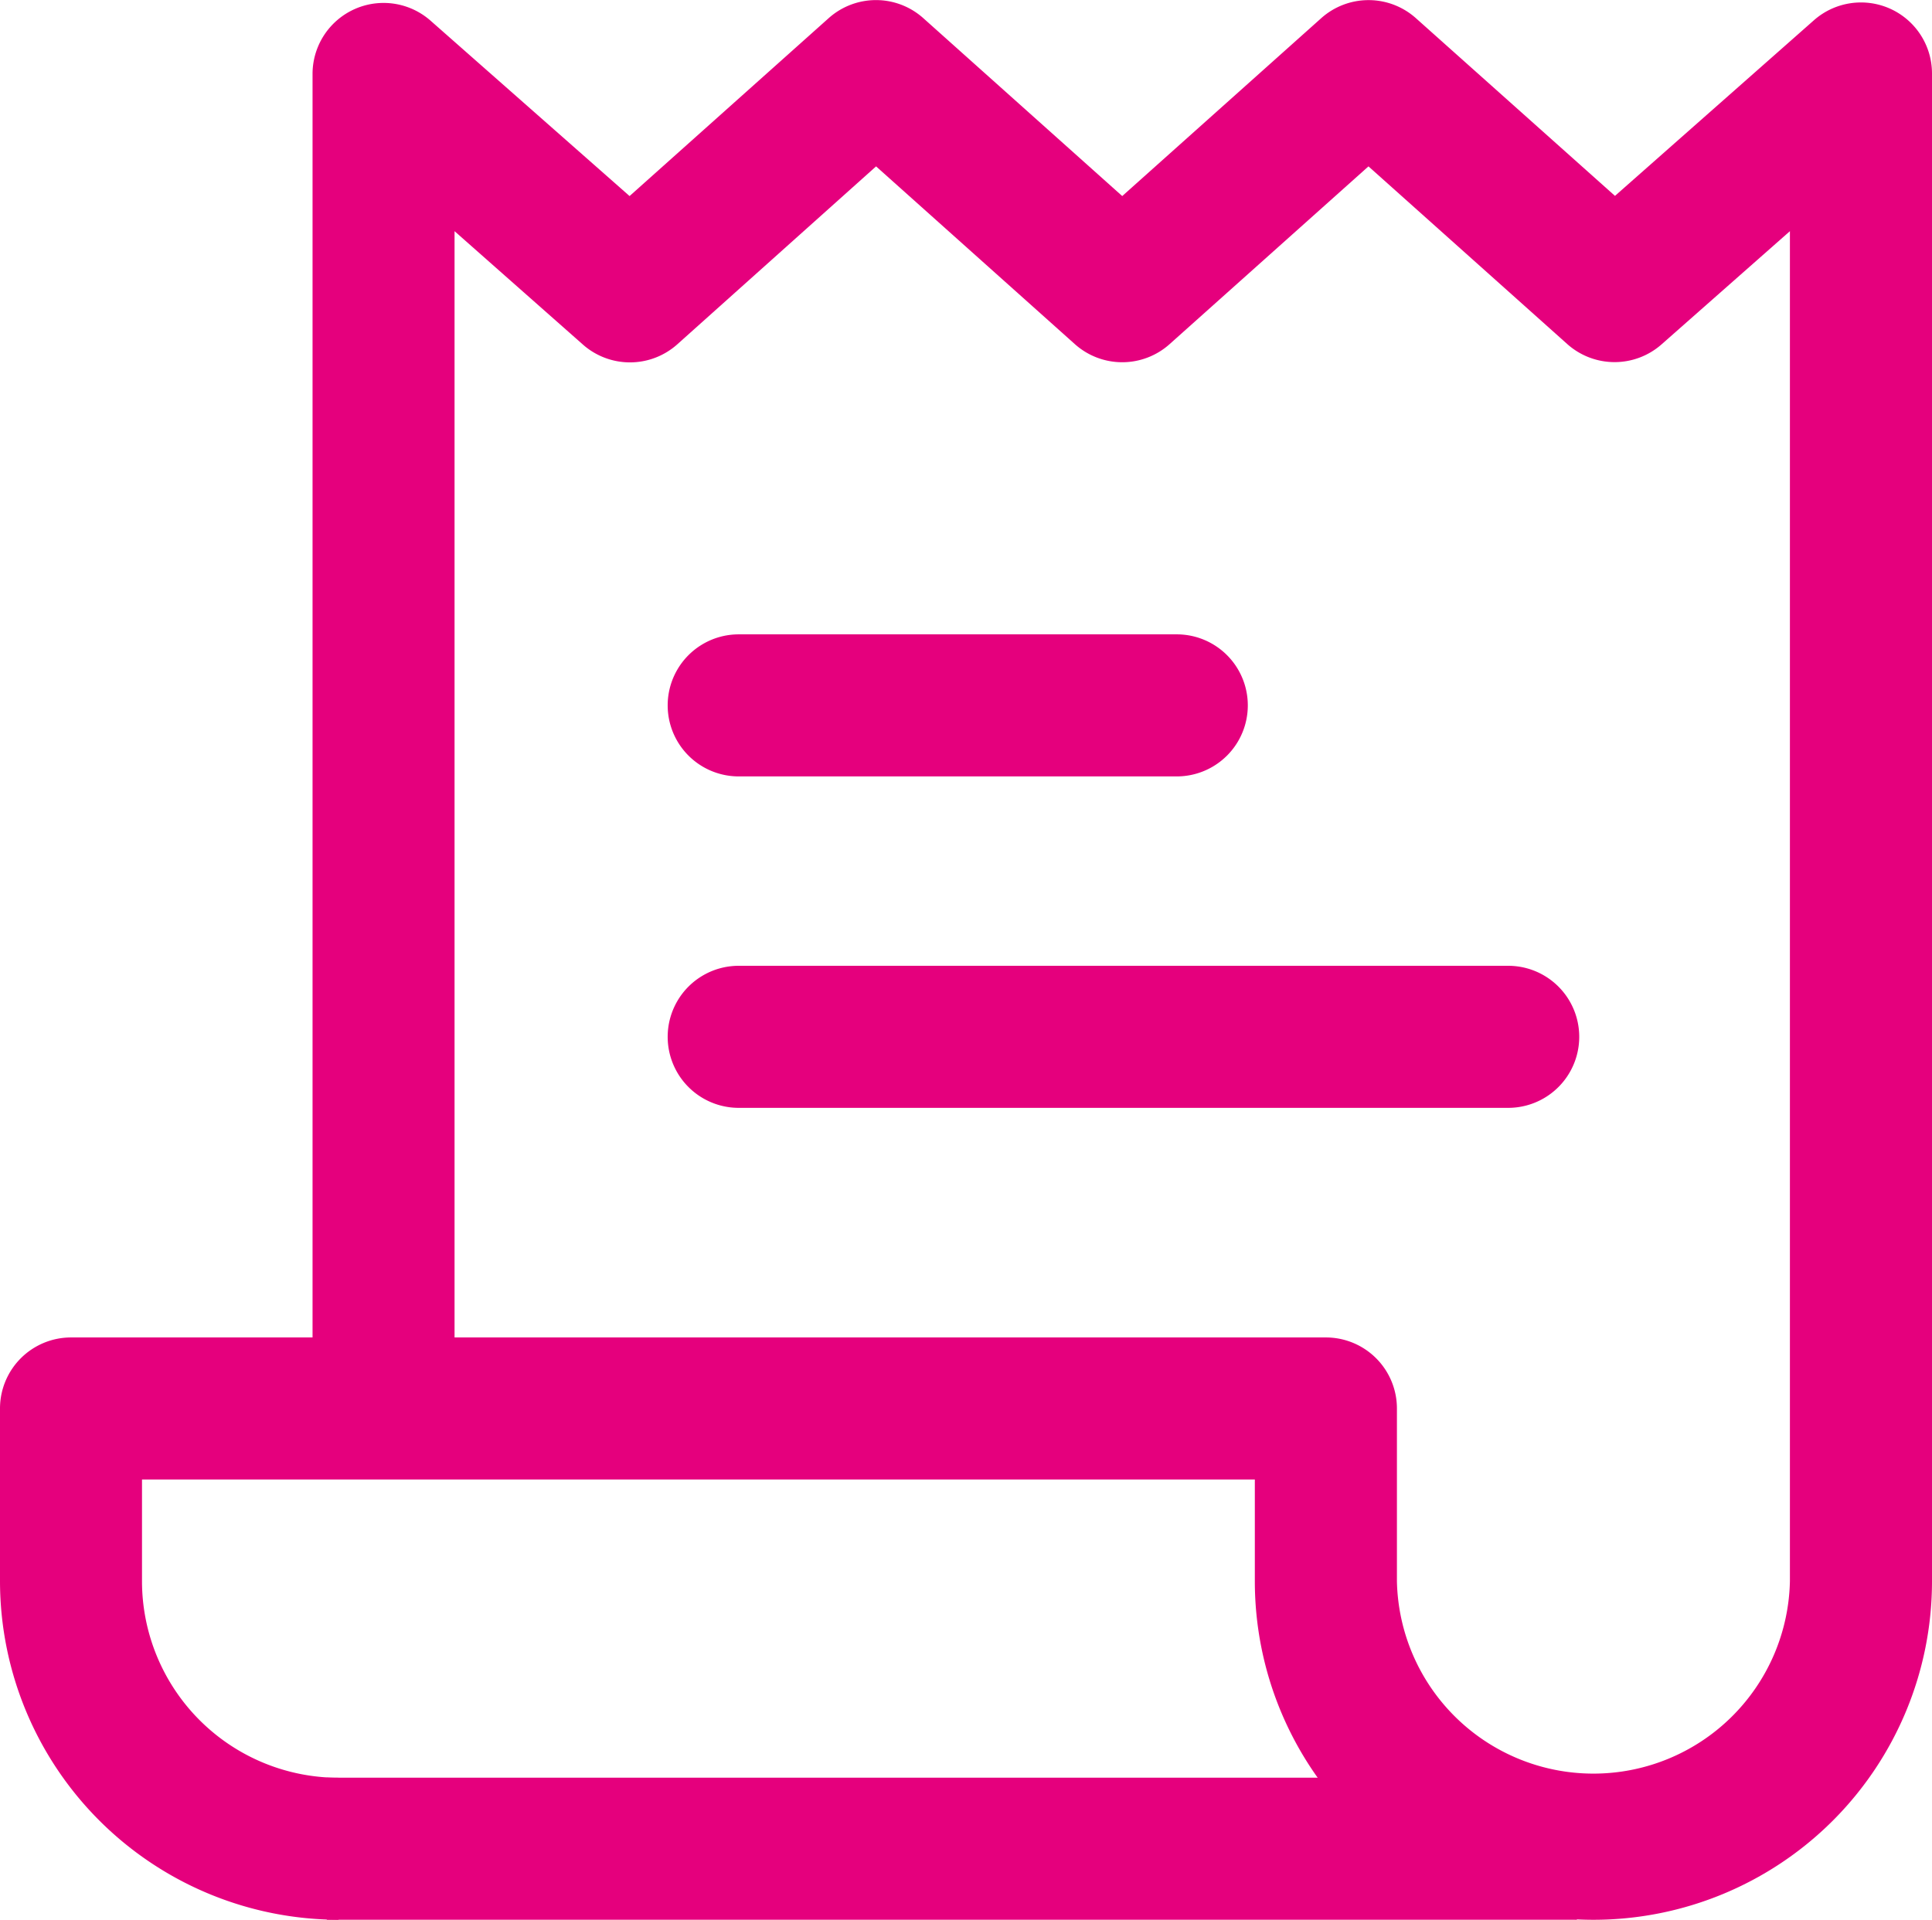<svg xmlns="http://www.w3.org/2000/svg" width="22" height="21.865" viewBox="0 0 22 21.865">
  <g id="Group_1405" data-name="Group 1405" transform="translate(0 -1.568)">
    <g id="Group_1406" data-name="Group 1406" transform="translate(3.721 21.815)">
      <g id="Group_1405-2" data-name="Group 1405">
        <rect id="Rectangle_1620" data-name="Rectangle 1620" width="14.235" height="1.618" fill="#e5007d"/>
      </g>
    </g>
    <g id="Group_1408" data-name="Group 1408" transform="translate(7.603 8.793)">
      <g id="Group_1407" data-name="Group 1407">
        <path id="Path_467" data-name="Path 467" d="M182.738,169.726H177.75a.809.809,0,1,0,0,1.618h4.988a.809.809,0,1,0,0-1.618Z" transform="translate(-176.941 -169.726)" fill="#e5007d"/>
      </g>
    </g>
    <g id="Group_1410" data-name="Group 1410" transform="translate(7.603 12.568)">
      <g id="Group_1409" data-name="Group 1409">
        <path id="Path_468" data-name="Path 468" d="M186.512,257.569H177.75a.809.809,0,1,0,0,1.618h8.762a.809.809,0,0,0,0-1.618Z" transform="translate(-176.941 -257.569)" fill="#e5007d"/>
      </g>
    </g>
    <g id="Group_1412" data-name="Group 1412" transform="translate(0 1.568)">
      <g id="Group_1411" data-name="Group 1411" transform="translate(0 0)">
        <path id="Path_469" data-name="Path 469" d="M21.523,1.666a.81.81,0,0,0-.868.132l-2.265,2L16.123,1.774a.809.809,0,0,0-1.078,0L12.779,3.8,10.514,1.774a.808.808,0,0,0-1.078,0L7.169,3.8,4.9,1.8A.809.809,0,0,0,3.559,2.4V16.8H.809A.809.809,0,0,0,0,17.609v1.968a3.86,3.86,0,0,0,3.855,3.855V21.815a2.24,2.24,0,0,1-2.238-2.238V18.418H14.289v1.159a3.855,3.855,0,1,0,7.711,0V2.4A.809.809,0,0,0,21.523,1.666ZM20.382,19.577a2.238,2.238,0,0,1-4.475,0V17.609A.809.809,0,0,0,15.1,16.8H5.176V4.2L6.636,5.49a.809.809,0,0,0,1.075,0L9.976,3.462,12.24,5.487a.809.809,0,0,0,1.078,0l2.265-2.025,2.265,2.025a.809.809,0,0,0,1.075,0L20.382,4.2Z" transform="translate(0 -1.567)" fill="#e5007d"/>
      </g>
    </g>
  </g>
</svg>
